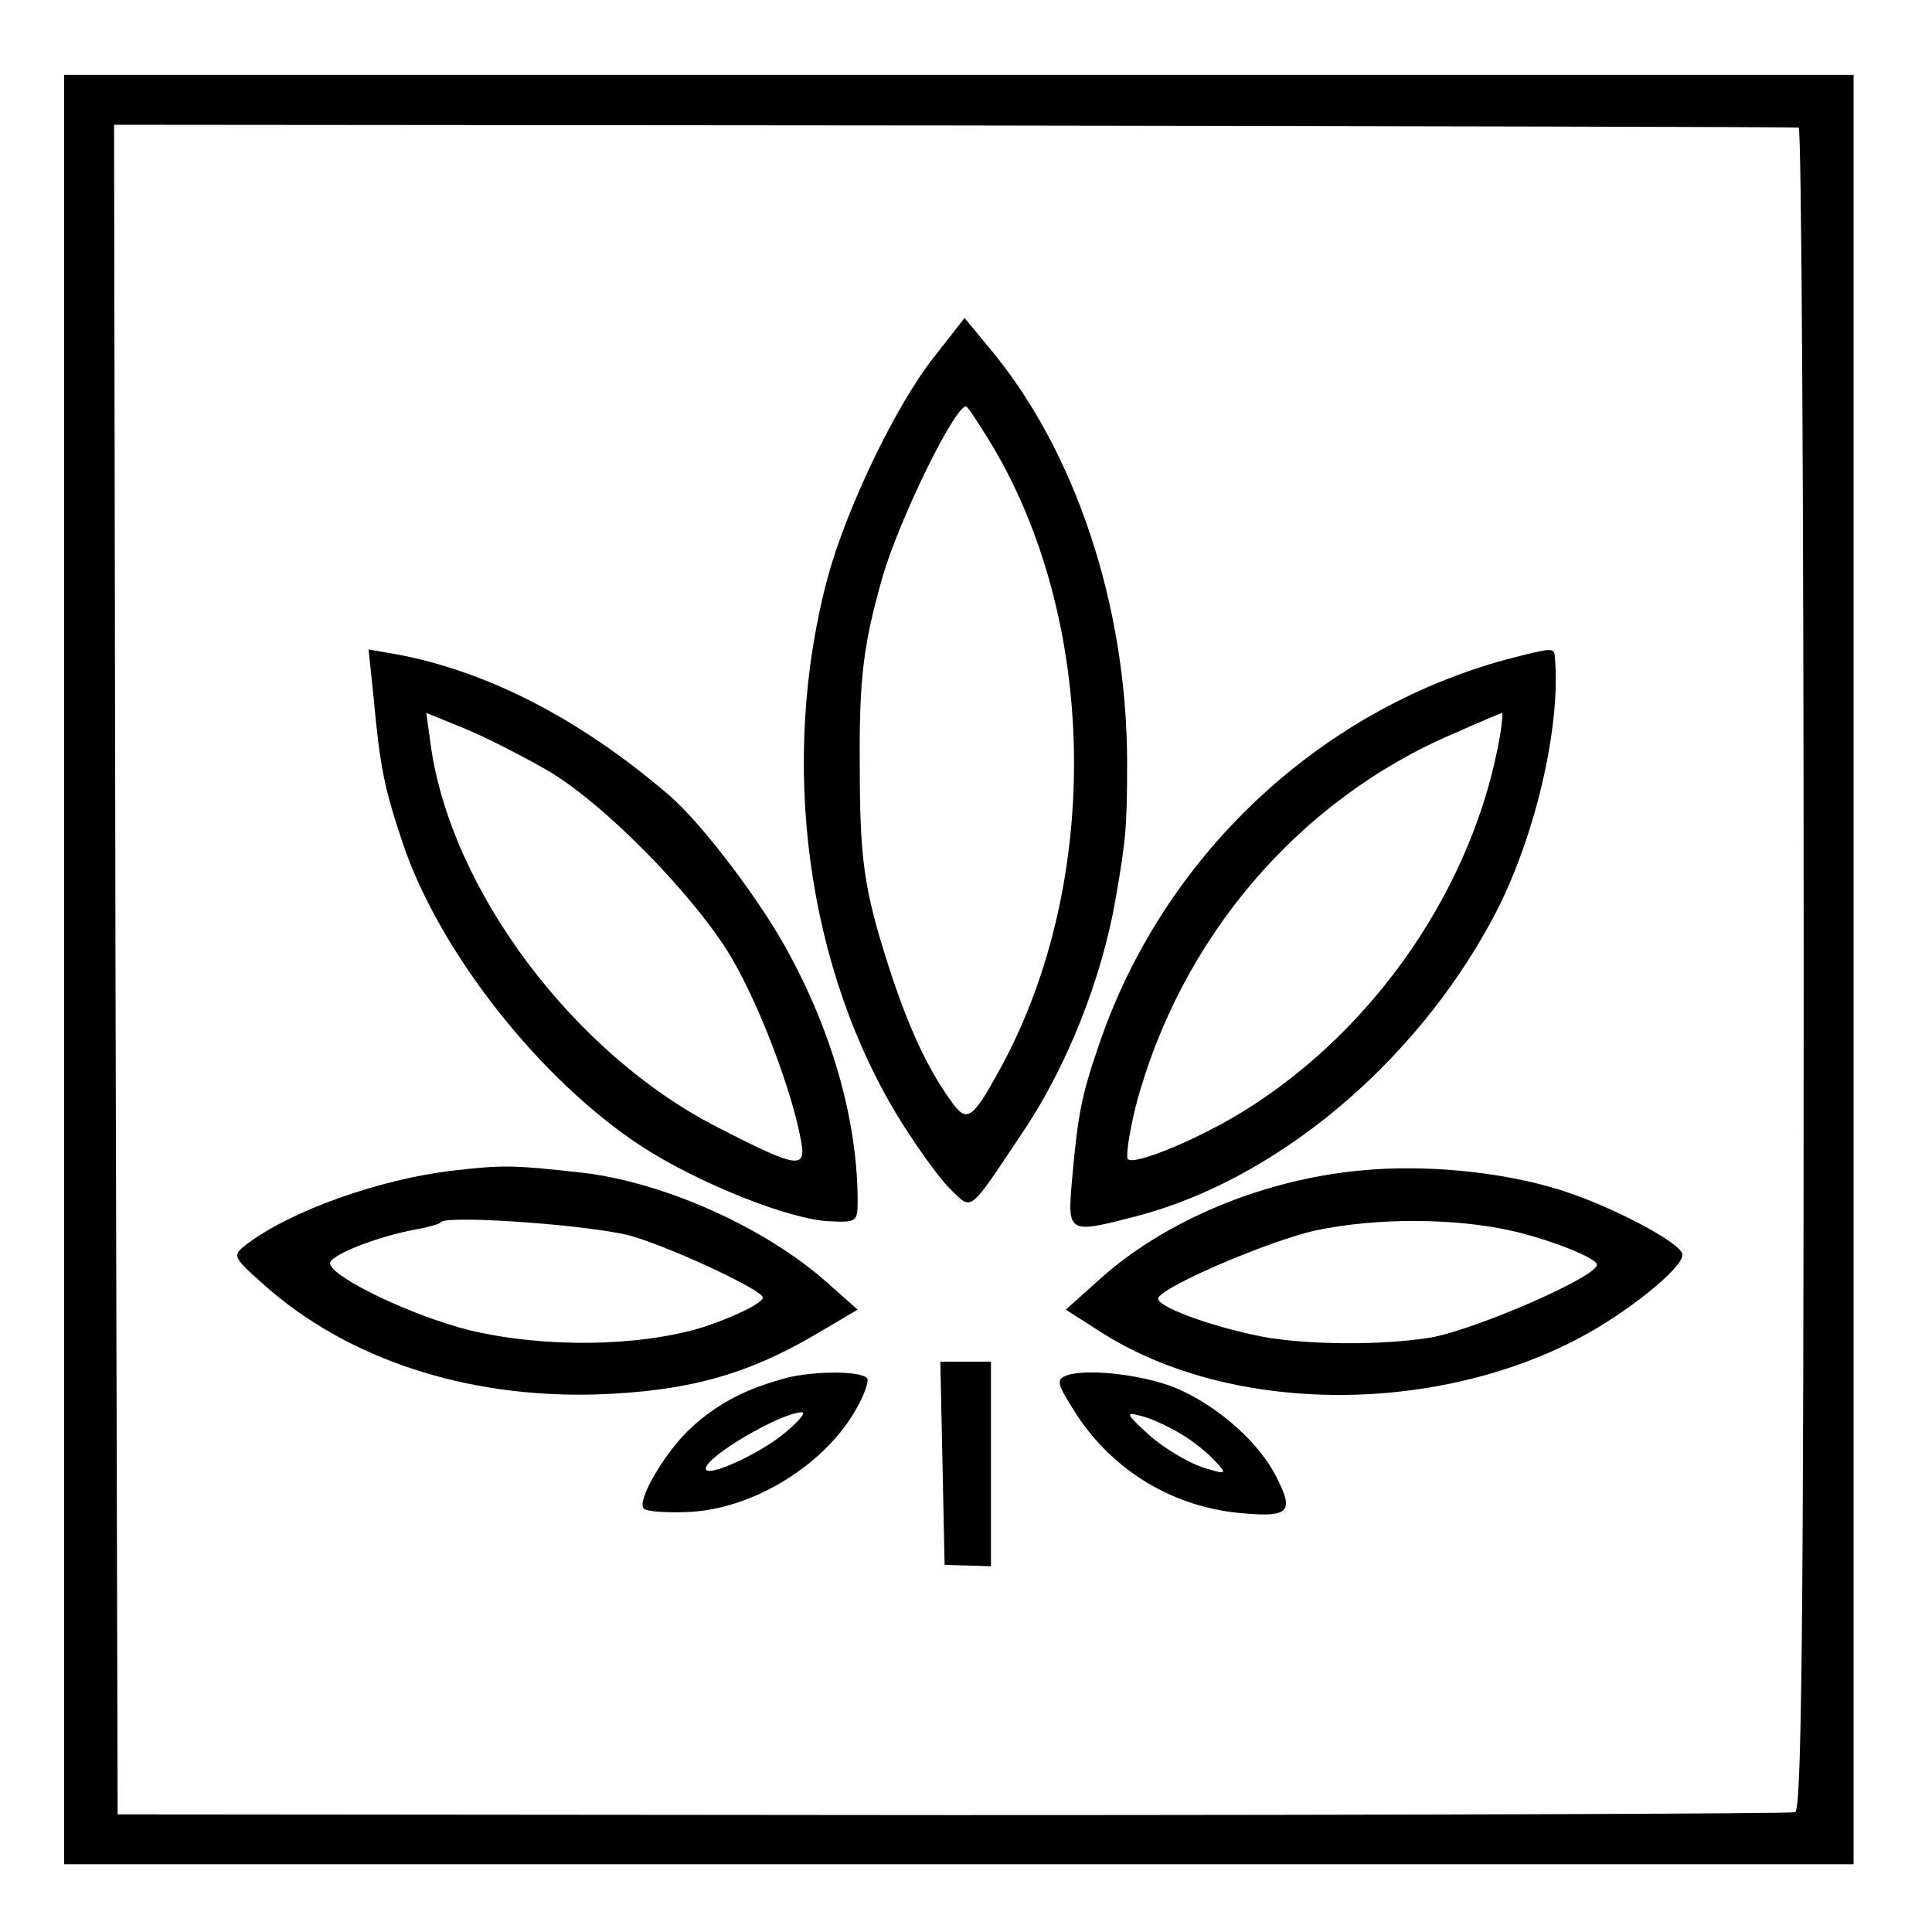 <?xml version="1.0" standalone="no"?>
<!DOCTYPE svg PUBLIC "-//W3C//DTD SVG 20010904//EN"
 "http://www.w3.org/TR/2001/REC-SVG-20010904/DTD/svg10.dtd">
<svg version="1.0" xmlns="http://www.w3.org/2000/svg"
 width="271pt" height="271pt" viewBox="0 0 271 271"
 preserveAspectRatio="xMidYMid meet">
<g transform="translate(0,271) scale(0.1,-0.1)"
fill="#000000" stroke="none">
<path d="M90 1350 l0 -1255 1255 0 1255 0 0 1255 0 1255 -1255 0 -1255 0 0
-1255z m2433 1181 c4 0 7 -532 7 -1180 0 -934 -3 -1180 -12 -1183 -7 -2 -539
-4 -1183 -4 l-1170 1 -3 1185 -2 1185 1177 -1 c648 -1 1181 -2 1186 -3z"/>
<path d="M1310 2209 c-53 -67 -122 -210 -149 -309 -69 -258 -30 -551 104 -765
24 -38 55 -81 69 -94 30 -29 24 -34 100 80 63 93 112 218 131 329 14 81 16 99
16 190 0 220 -73 440 -195 584 l-33 40 -43 -55z m77 -116 c153 -249 160 -619
16 -882 -40 -73 -47 -77 -70 -44 -33 46 -60 105 -87 189 -34 106 -40 149 -40
279 -1 124 5 171 32 266 24 82 101 239 117 239 2 0 16 -21 32 -47z"/>
<path d="M524 1732 c9 -98 15 -127 41 -205 52 -154 194 -333 335 -425 78 -51
208 -103 263 -105 38 -2 40 -1 40 28 0 108 -33 230 -95 345 -39 74 -124 186
-170 225 -127 109 -261 177 -392 199 l-29 5 7 -67z m241 -101 c80 -45 212
-180 262 -266 39 -67 83 -183 96 -252 9 -44 -2 -43 -115 15 -203 103 -376 334
-404 538 l-6 44 54 -22 c29 -12 80 -38 113 -57z"/>
<path d="M2113 1785 c-265 -72 -483 -278 -572 -542 -24 -70 -29 -96 -37 -185
-7 -79 -7 -79 90 -54 195 51 389 212 499 416 58 107 97 268 88 368 -1 14 -2
14 -68 -3z m-9 -107 c-36 -209 -173 -410 -357 -525 -64 -40 -155 -78 -165 -69
-3 4 2 37 11 74 62 235 228 430 446 523 36 16 67 29 68 29 1 0 0 -15 -3 -32z"/>
<path d="M635 1068 c-102 -12 -227 -56 -290 -104 -19 -15 -19 -17 24 -55 117
-105 284 -160 466 -155 127 4 211 27 307 83 l61 36 -44 39 c-87 77 -229 140
-342 153 -98 11 -112 11 -182 3z m255 -93 c61 -19 180 -75 180 -85 0 -8 -42
-28 -85 -42 -89 -27 -221 -29 -326 -4 -77 19 -190 72 -196 93 -4 11 66 39 123
49 16 3 31 7 33 10 11 10 221 -5 271 -21z"/>
<path d="M1907 1068 c-137 -13 -274 -71 -364 -152 l-48 -43 50 -32 c179 -114
463 -117 670 -8 68 36 145 98 145 117 0 16 -101 69 -172 91 -83 26 -192 36
-281 27z m216 -85 c55 -13 117 -38 117 -47 0 -17 -168 -90 -232 -102 -66 -11
-172 -11 -237 1 -76 15 -153 44 -146 55 11 18 157 80 220 94 85 18 196 18 278
-1z"/>
<path d="M1322 658 l3 -143 33 -1 32 -1 0 143 0 144 -35 0 -36 0 3 -142z"/>
<path d="M1095 775 c-56 -16 -95 -38 -131 -73 -35 -35 -71 -98 -61 -108 3 -4
30 -6 58 -5 94 2 201 68 244 152 9 17 14 33 11 36 -10 11 -83 10 -121 -2z m7
-74 c-35 -30 -112 -65 -112 -51 0 17 106 79 135 79 6 0 -5 -13 -23 -28z"/>
<path d="M1497 781 c-16 -6 -15 -11 11 -52 53 -83 140 -135 239 -142 61 -5 68
3 44 50 -24 49 -81 99 -137 124 -44 20 -127 30 -157 20z m159 -82 c17 -10 38
-27 48 -38 18 -19 17 -20 -18 -9 -20 7 -54 27 -74 45 -33 30 -34 33 -12 27 14
-3 39 -15 56 -25z"/>
</g>
</svg>
